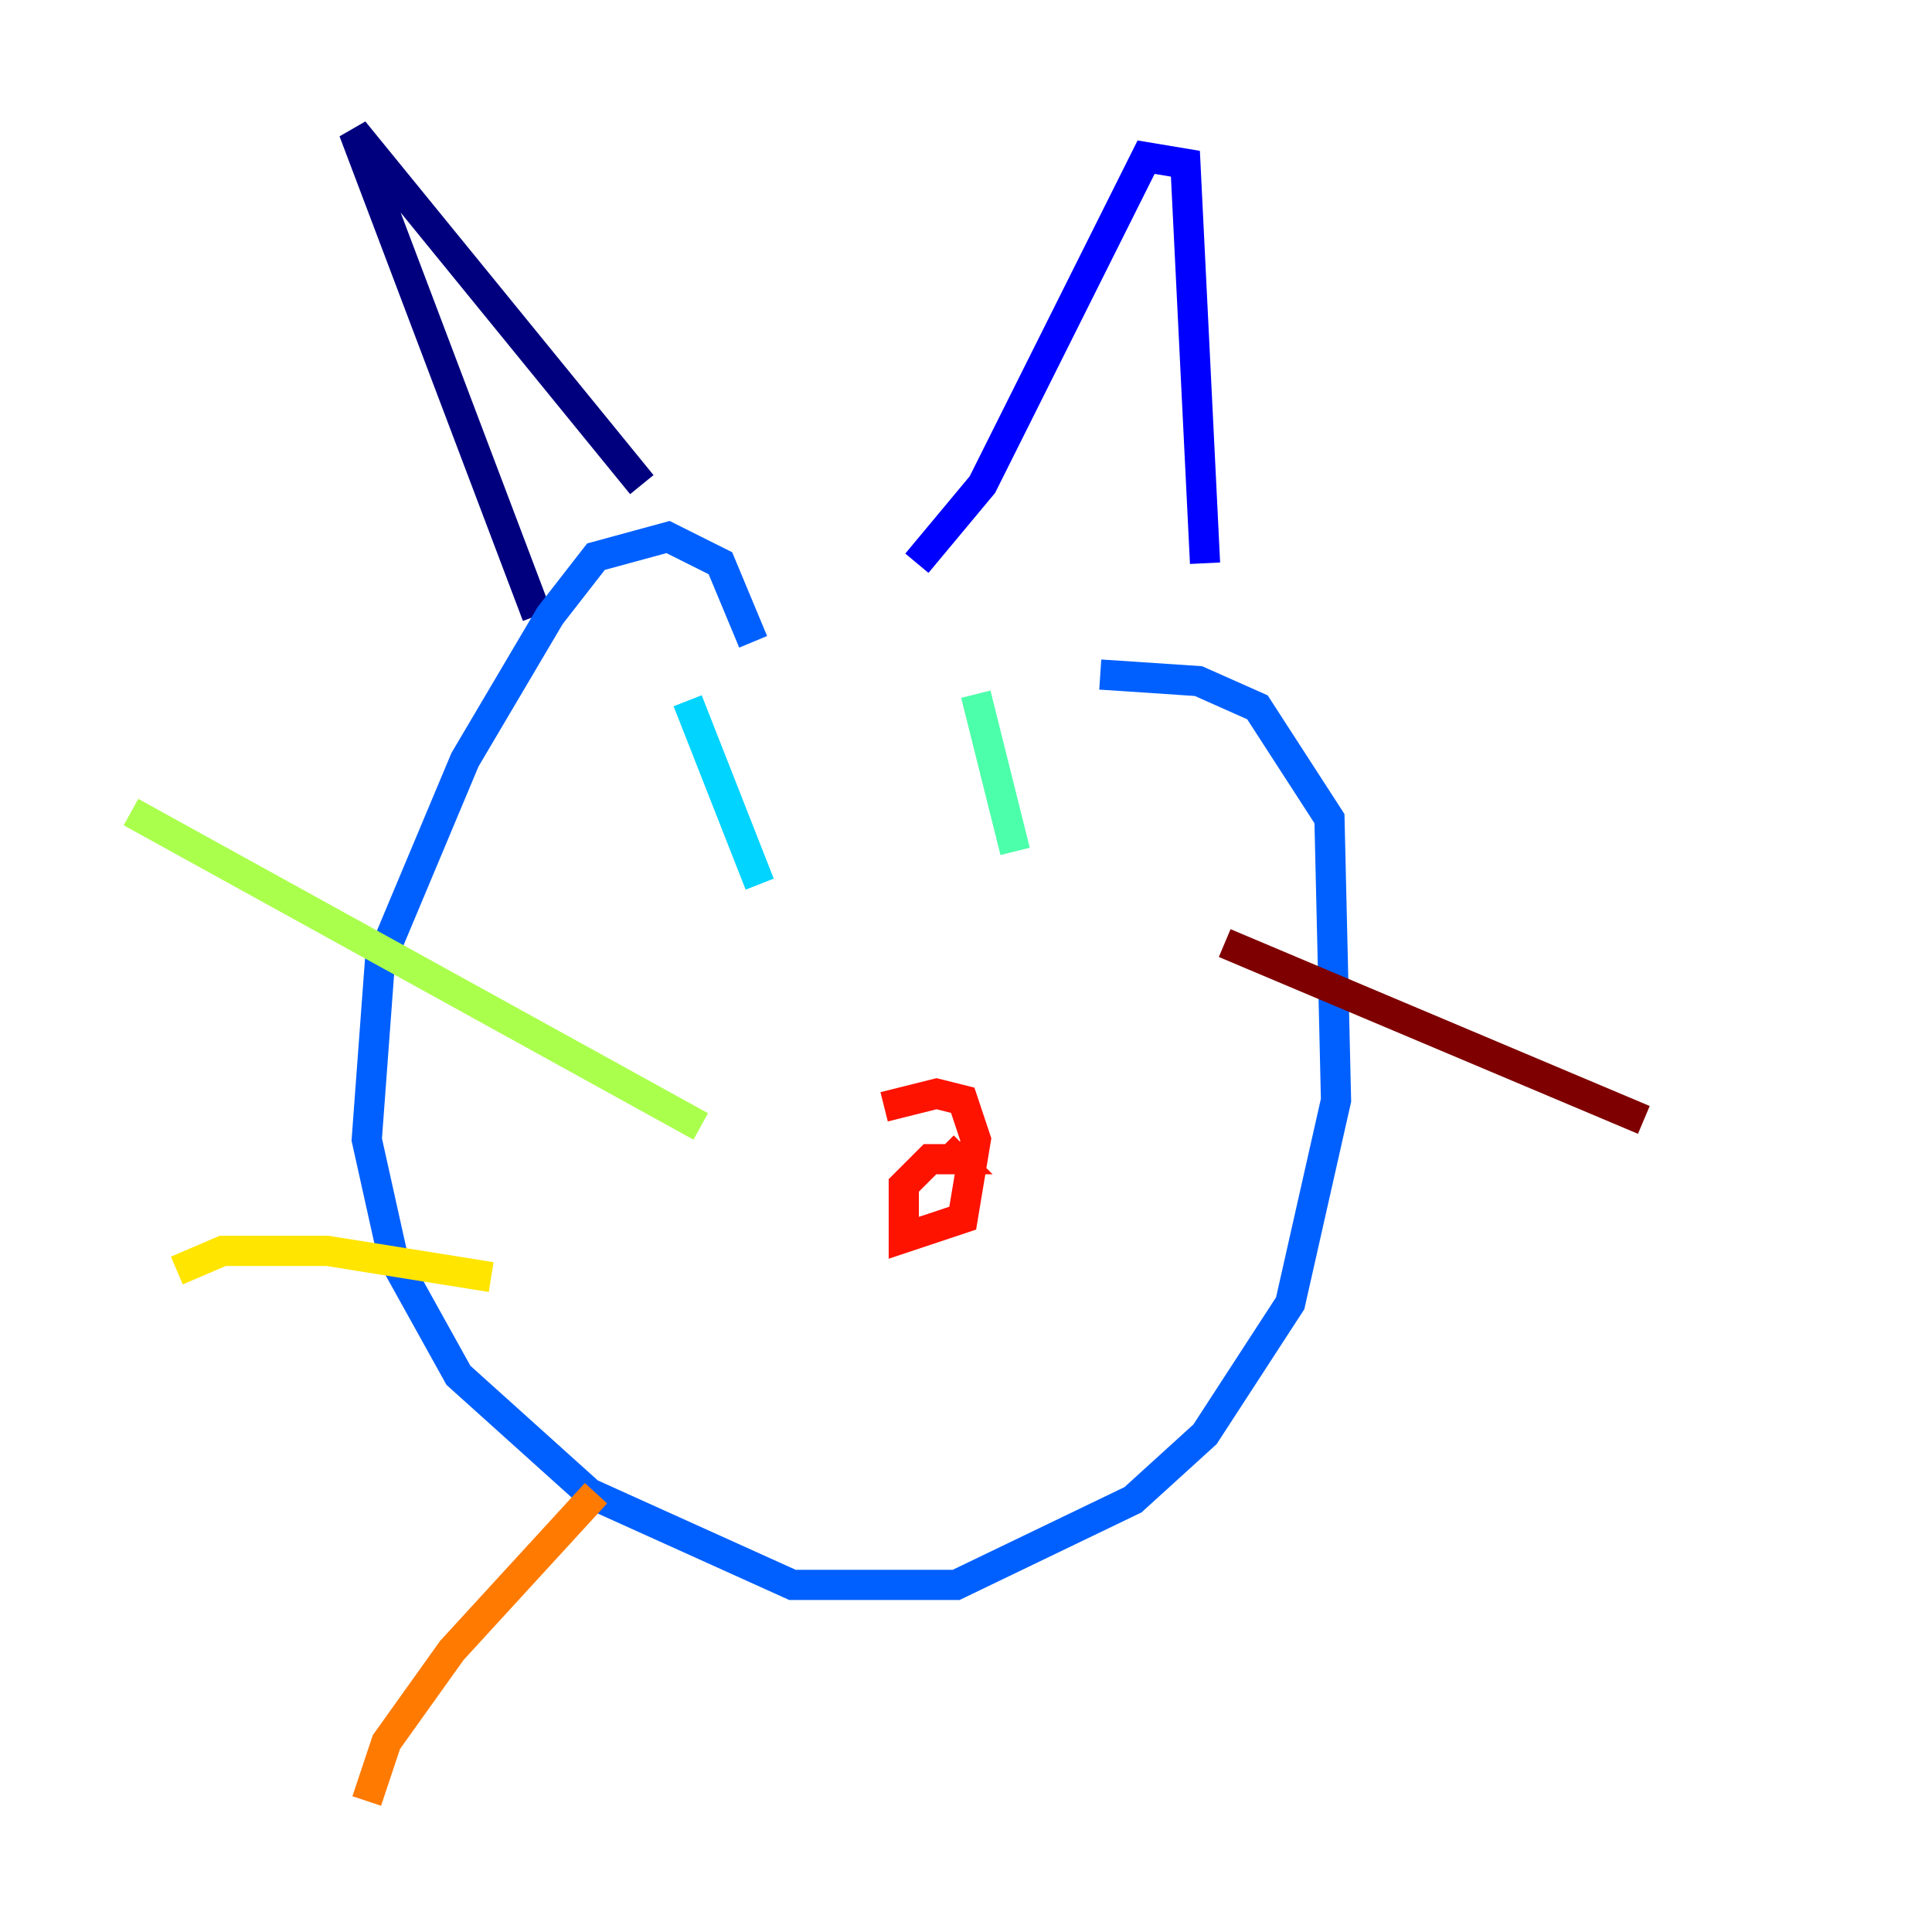 <?xml version="1.0" encoding="utf-8" ?>
<svg baseProfile="tiny" height="128" version="1.2" viewBox="0,0,128,128" width="128" xmlns="http://www.w3.org/2000/svg" xmlns:ev="http://www.w3.org/2001/xml-events" xmlns:xlink="http://www.w3.org/1999/xlink"><defs /><polyline fill="none" points="35.58,40.786 23.43,8.678 42.522,32.108" stroke="#00007f" stroke-width="2" /><polyline fill="none" points="60.746,37.315 65.085,32.108 75.932,10.414 78.536,10.848 79.837,37.315" stroke="#0000fe" stroke-width="2" /><polyline fill="none" points="49.898,42.522 47.729,37.315 44.258,35.58 39.485,36.881 36.447,40.786 30.807,50.332 25.166,63.783 24.298,75.498 26.034,83.308 30.373,91.119 39.051,98.929 52.502,105.003 63.349,105.003 75.064,99.363 79.837,95.024 85.478,86.346 88.515,72.895 88.081,54.237 83.308,46.861 79.403,45.125 72.895,44.691" stroke="#0060ff" stroke-width="2" /><polyline fill="none" points="45.559,46.427 50.332,58.576" stroke="#00d4ff" stroke-width="2" /><polyline fill="none" points="64.651,45.993 67.254,56.407" stroke="#4cffaa" stroke-width="2" /><polyline fill="none" points="8.678,53.803 46.427,74.63" stroke="#aaff4c" stroke-width="2" /><polyline fill="none" points="11.715,84.176 14.752,82.875 21.695,82.875 32.542,84.61" stroke="#ffe500" stroke-width="2" /><polyline fill="none" points="24.298,119.322 25.6,115.417 29.939,109.342 39.485,98.929" stroke="#ff7a00" stroke-width="2" /><polyline fill="none" points="58.576,73.329 62.047,72.461 63.783,72.895 64.651,75.498 63.783,80.705 59.878,82.007 59.878,78.536 61.614,76.8 63.349,76.8 62.481,75.932" stroke="#fe1200" stroke-width="2" /><polyline fill="none" points="81.139,62.481 108.909,74.197" stroke="#7f0000" stroke-width="2" /></svg>